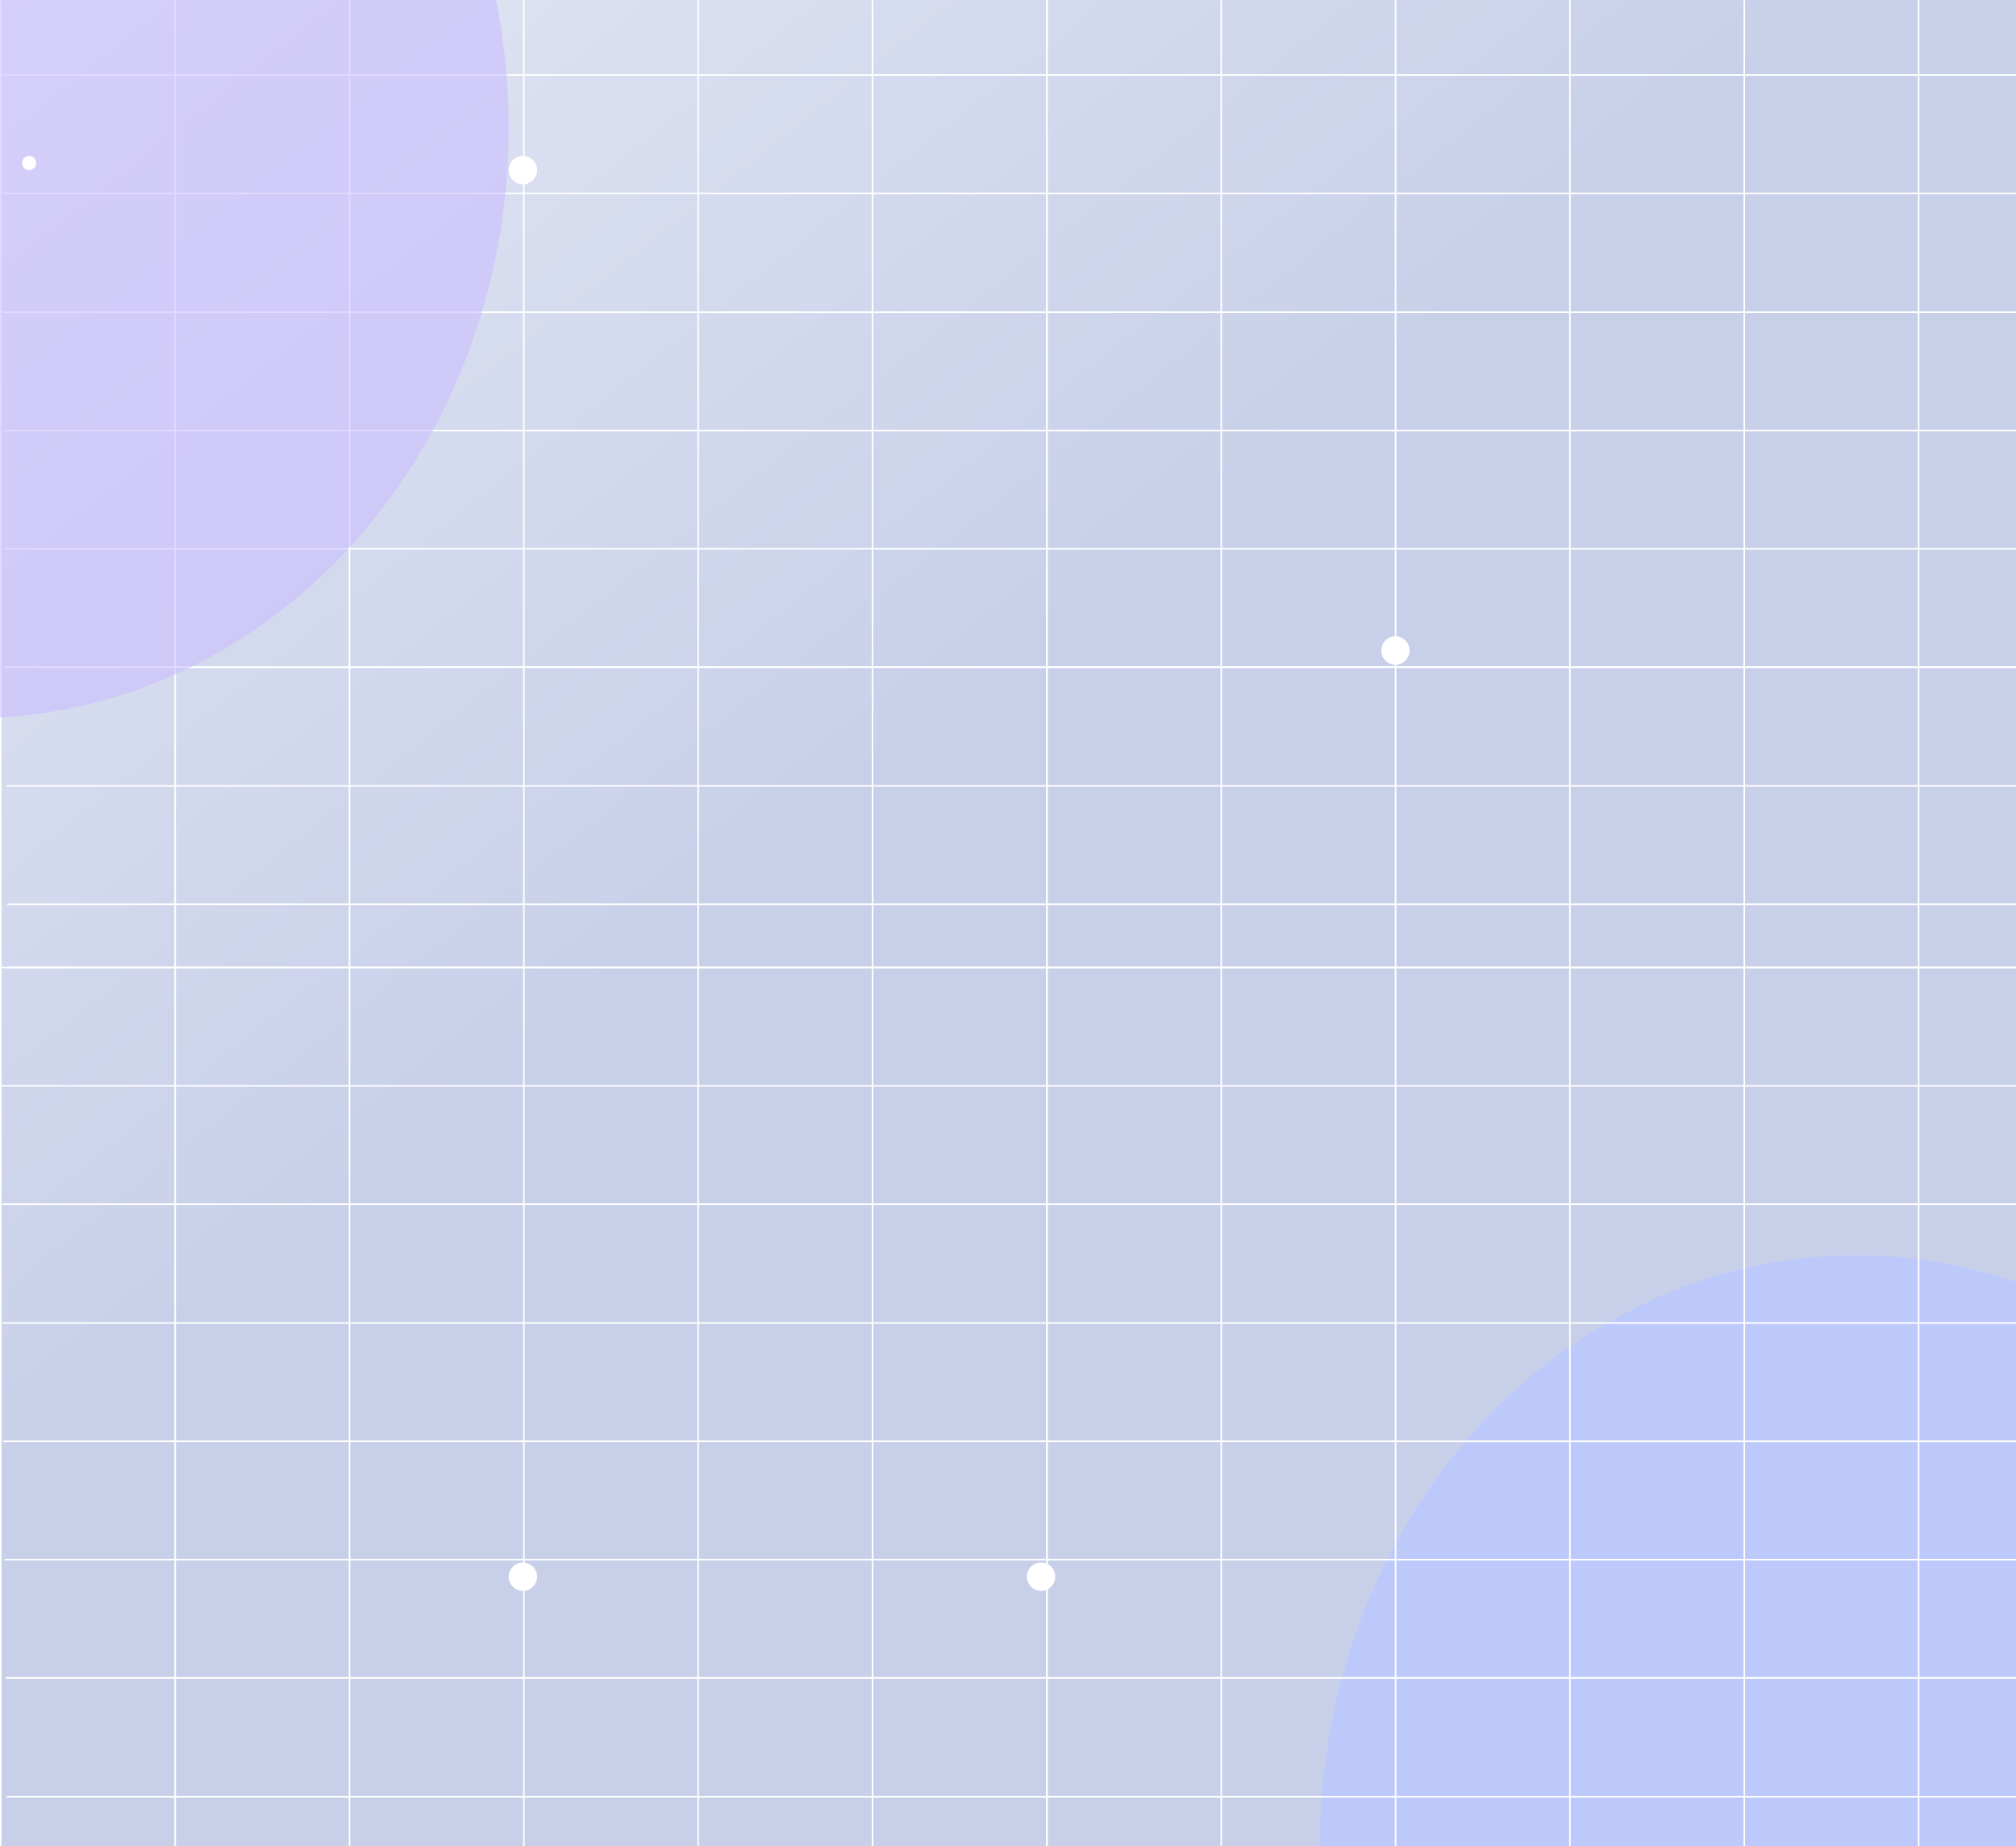 <svg width="1280" height="1172" viewBox="0 0 1280 1172" fill="none" xmlns="http://www.w3.org/2000/svg">
<g clip-path="url(#clip0_2170_223)">
<rect width="1280" height="1172" fill="url(#paint0_linear_2170_223)"/>
<g filter="url(#filter0_f_2170_223)">
<ellipse cx="1178.5" cy="1172" rx="340.5" ry="375" fill="url(#paint1_linear_2170_223)" fill-opacity="0.8"/>
</g>
<line x1="0.5" y1="614.743" x2="0.5" y2="1256.4" stroke="white"/>
<line x1="664.691" y1="614.743" x2="664.691" y2="1256.4" stroke="white"/>
<line x1="111.199" y1="614.743" x2="111.199" y2="1256.4" stroke="white"/>
<line x1="775.391" y1="614.743" x2="775.391" y2="1256.4" stroke="white"/>
<line x1="221.898" y1="614.743" x2="221.898" y2="1256.4" stroke="white"/>
<line x1="886.086" y1="614.743" x2="886.086" y2="1256.4" stroke="white"/>
<line x1="332.594" y1="614.743" x2="332.594" y2="1256.4" stroke="white"/>
<line x1="996.785" y1="614.743" x2="996.785" y2="1256.4" stroke="white"/>
<line x1="553.996" y1="614.743" x2="553.996" y2="1256.4" stroke="white"/>
<line x1="1218.18" y1="614.743" x2="1218.18" y2="1256.4" stroke="white"/>
<line x1="664.691" y1="614.743" x2="664.691" y2="1256.4" stroke="white"/>
<line x1="443.297" y1="614.743" x2="443.297" y2="1256.4" stroke="white"/>
<line x1="1107.49" y1="614.743" x2="1107.49" y2="1256.4" stroke="white"/>
<line y1="-0.5" x2="1320.75" y2="-0.5" transform="matrix(-1 0 0 1 1324.57 1065.78)" stroke="white"/>
<line y1="-0.5" x2="1321.17" y2="-0.5" transform="matrix(-1 0 0 1 1324.14 990.654)" stroke="white"/>
<line y1="-0.5" x2="1321.6" y2="-0.5" transform="matrix(-1 0 0 1 1323.71 915.533)" stroke="white"/>
<line y1="-0.5" x2="1321.6" y2="-0.5" transform="matrix(-1 0 0 1 1323.29 840.409)" stroke="white"/>
<line y1="-0.5" x2="1321.17" y2="-0.5" transform="matrix(-1 0 0 1 1325.41 1141.2)" stroke="white"/>
<line y1="-0.5" x2="1321.6" y2="-0.5" transform="matrix(-1 0 0 1 1322.02 689.867)" stroke="white"/>
<line y1="-0.5" x2="1320.75" y2="-0.5" transform="matrix(-1 0 0 1 1324.57 1065.78)" stroke="white"/>
<line y1="-0.5" x2="1321.6" y2="-0.5" transform="matrix(-1 0 0 1 1321.6 614.743)" stroke="white"/>
<line y1="-0.5" x2="1321.17" y2="-0.5" transform="matrix(-1 0 0 1 1322.45 764.988)" stroke="white"/>
<line x1="0.5" y1="-26.983" x2="0.5" y2="614.678" stroke="white"/>
<line x1="664.691" y1="-26.983" x2="664.691" y2="614.678" stroke="white"/>
<line x1="111.199" y1="-26.983" x2="111.199" y2="614.678" stroke="white"/>
<line x1="775.391" y1="-26.983" x2="775.391" y2="614.678" stroke="white"/>
<line x1="221.898" y1="-26.983" x2="221.898" y2="614.678" stroke="white"/>
<line x1="886.086" y1="-26.983" x2="886.086" y2="614.678" stroke="white"/>
<line x1="332.594" y1="-26.983" x2="332.594" y2="614.678" stroke="white"/>
<line x1="996.785" y1="-26.983" x2="996.785" y2="614.678" stroke="white"/>
<line x1="553.996" y1="-26.983" x2="553.996" y2="614.678" stroke="white"/>
<line x1="1218.18" y1="-26.983" x2="1218.18" y2="614.678" stroke="white"/>
<line x1="664.691" y1="-26.983" x2="664.691" y2="614.678" stroke="white"/>
<line x1="443.297" y1="-26.983" x2="443.297" y2="614.678" stroke="white"/>
<line x1="1107.49" y1="-26.983" x2="1107.49" y2="614.678" stroke="white"/>
<line y1="-0.5" x2="1320.75" y2="-0.5" transform="matrix(-1 0 0 1 1324.57 424.052)" stroke="white"/>
<line y1="-0.5" x2="1321.17" y2="-0.5" transform="matrix(-1 0 0 1 1324.14 348.928)" stroke="white"/>
<line y1="-0.5" x2="1321.6" y2="-0.5" transform="matrix(-1 0 0 1 1323.71 273.807)" stroke="white"/>
<line y1="-0.5" x2="1321.6" y2="-0.5" transform="matrix(-1 0 0 1 1326.68 614.678)" stroke="white"/>
<line y1="-0.5" x2="1321.6" y2="-0.5" transform="matrix(-1 0 0 1 1323.29 198.683)" stroke="white"/>
<line y1="-0.5" x2="1321.17" y2="-0.5" transform="matrix(-1 0 0 1 1325.41 499.47)" stroke="white"/>
<line y1="-0.5" x2="1321.6" y2="-0.5" transform="matrix(-1 0 0 1 1322.02 48.141)" stroke="white"/>
<line y1="-0.5" x2="1320.75" y2="-0.5" transform="matrix(-1 0 0 1 1324.57 424.052)" stroke="white"/>
<line y1="-0.5" x2="1321.6" y2="-0.5" transform="matrix(-1 0 0 1 1326.26 574.594)" stroke="white"/>
<line y1="-0.5" x2="1321.17" y2="-0.5" transform="matrix(-1 0 0 1 1322.45 123.262)" stroke="white"/>
<g filter="url(#filter1_f_2170_223)">
<ellipse cx="-17.5" cy="81" rx="340.5" ry="375" fill="#C8BAFF" fill-opacity="0.55"/>
</g>
<circle cx="18.5" cy="103.5" r="4.5" fill="white"/>
<circle cx="661" cy="1001" r="9" fill="white"/>
<circle cx="886" cy="413" r="9" fill="white"/>
<circle cx="332" cy="1001" r="9" fill="white"/>
<circle cx="332" cy="108" r="9" fill="white"/>
</g>
<defs>
<filter id="filter0_f_2170_223" x="638" y="597" width="1081" height="1150" filterUnits="userSpaceOnUse" color-interpolation-filters="sRGB">
<feFlood flood-opacity="0" result="BackgroundImageFix"/>
<feBlend mode="normal" in="SourceGraphic" in2="BackgroundImageFix" result="shape"/>
<feGaussianBlur stdDeviation="100" result="effect1_foregroundBlur_2170_223"/>
</filter>
<filter id="filter1_f_2170_223" x="-558" y="-494" width="1081" height="1150" filterUnits="userSpaceOnUse" color-interpolation-filters="sRGB">
<feFlood flood-opacity="0" result="BackgroundImageFix"/>
<feBlend mode="normal" in="SourceGraphic" in2="BackgroundImageFix" result="shape"/>
<feGaussianBlur stdDeviation="100" result="effect1_foregroundBlur_2170_223"/>
</filter>
<linearGradient id="paint0_linear_2170_223" x1="-599" y1="-438.767" x2="301.765" y2="695.456" gradientUnits="userSpaceOnUse">
<stop stop-color="white"/>
<stop offset="1" stop-color="#C8D0E9"/>
</linearGradient>
<linearGradient id="paint1_linear_2170_223" x1="1269.71" y1="1172" x2="1590.13" y2="1476.84" gradientUnits="userSpaceOnUse">
<stop stop-color="#BAC7FF"/>
<stop offset="1" stop-color="#AEBDFF"/>
</linearGradient>
<clipPath id="clip0_2170_223">
<rect width="1280" height="1172" fill="white"/>
</clipPath>
</defs>
</svg>
